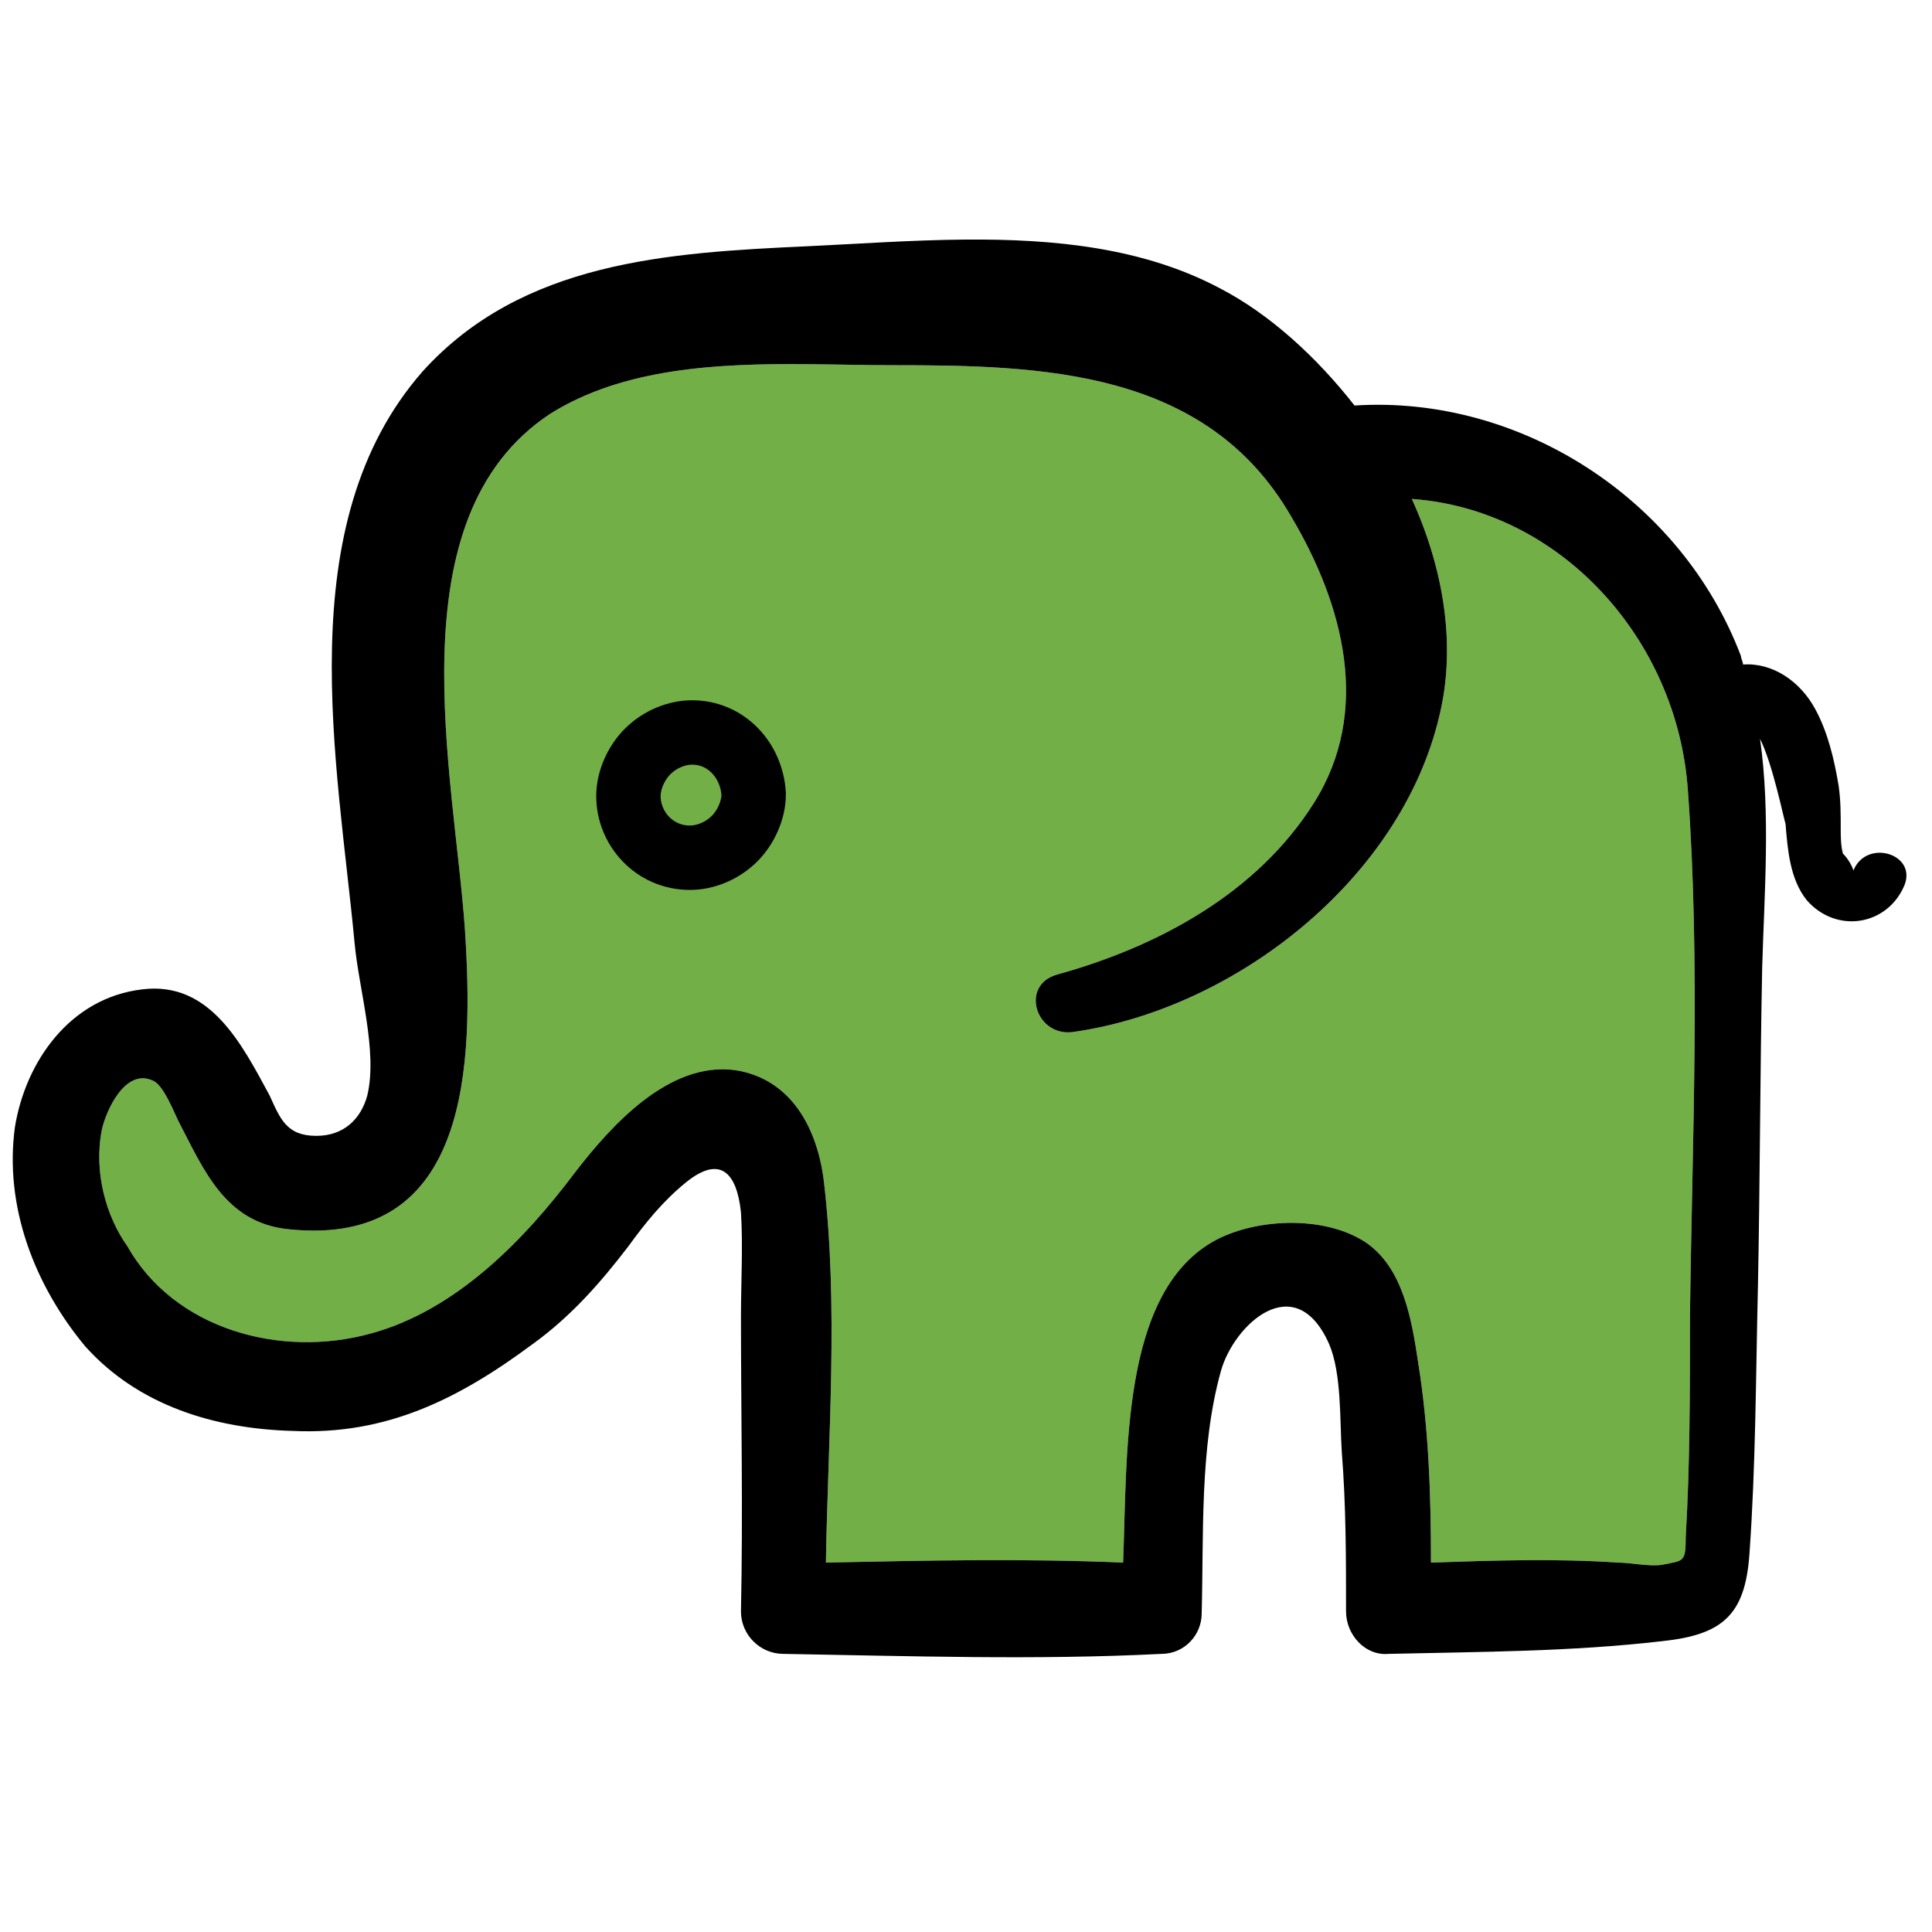 <?xml version="1.0" encoding="UTF-8" standalone="no"?>
<svg
   width="1200pt"
   height="1200pt"
   version="1.1"
   viewBox="0 0 1200 1200"
   xmlns="http://www.w3.org/2000/svg">
  <path
     d="m 500.83,226.184 c -54.953,-0.433 -113.797,2.285 -159.292,30.967 -97.582,64.62 -59.34,224.175 -52.746,320.44 5.28,81.75 3.96,197.797 -109.45,185.93 -39.558,-3.957 -52.747,-36.926 -68.571,-67.254 -2.636,-5.274 -9.229,-22.418 -15.823,-25.055 -17.144,-7.914 -29.011,18.461 -31.648,30.328 v 0.003 c -5.274,26.371 2.635,54.067 15.823,72.532 29.01,51.429 94.948,69.89 151.651,54.066 52.742,-14.505 94.942,-58.021 126.59,-100.22 22.418,-29.012 58.023,-68.571 98.902,-63.297 35.602,5.273 51.426,36.923 55.383,68.571 9.23,77.8 2.64,159.56 1.32,237.36 61.98,-1.32 122.643,-2.637 184.62,0 2.637,-67.25 -1.32,-166.152 55.383,-199.121 25.054,-14.504 68.57,-17.145 94.945,0 23.738,15.824 29.012,48.789 32.969,75.164 6.59,40.882 7.91,83.081 7.91,123.959 38.239,-1.32 77.797,-2.637 116.039,0 7.91,0 19.781,2.642 27.691,1.321 13.184,-2.641 14.505,-1.322 14.505,-17.146 2.637,-44.831 2.637,-90.988 2.637,-137.14 1.316,-108.13 6.589,-218.9 -1.321,-327.029 -6.59,-93.629 -79.12,-174.067 -171.429,-180.661 19.782,43.512 27.696,90.985 17.145,134.5 -23.73,101.535 -126.591,181.976 -226.811,196.479 -23.739,3.954 -34.284,-29.011 -10.55,-35.604 61.978,-17.138 123.955,-50.108 159.56,-106.811 35.605,-56.7 18.464,-122.637 -14.505,-178.02 -52.75,-90.988 -154.284,-93.624 -247.909,-93.624 -16.815,0 -34.701,-0.496 -53.019,-0.64 z"
     style="fill:#73AF47" />
  <path
     d="m 599.379,148.8 c -33.317,0.278 -66.633,2.688 -98.279,4.17 -85.715,3.957 -176.7,9.232 -238.68,77.802 -83.078,94.945 -52.745,242.64 -42.198,354.729 2.637,29.012 14.504,67.254 7.91,94.945 -3.957,14.504 -14.504,25.055 -31.648,25.055 -18.461,0 -22.419,-10.551 -29.013,-25.055 -17.145,-31.648 -36.922,-71.207 -79.121,-65.934 -44.824,5.266 -72.516,44.823 -79.109,85.702 -6.594,48.793 11.867,97.582 43.516,135.82 32.969,36.926 80.441,51.43 129.23,52.75 l -0.007,0.003 c 58.023,2.637 102.86,-19.781 149.01,-54.066 23.734,-17.145 42.198,-38.241 59.339,-60.659 10.551,-14.504 21.099,-27.692 35.606,-39.56 21.098,-17.145 31.648,-6.593 34.285,18.461 1.32,21.098 0,43.516 0,64.617 0,60.66 1.32,121.319 0,183.299 0,14.504 11.867,26.376 26.375,26.376 77.801,1.32 156.921,3.957 234.731,0 14.504,0 25.055,-11.867 25.055,-25.055 1.32,-48.793 -1.321,-102.861 11.867,-150.331 7.91,-29.012 46.152,-64.616 67.254,-17.145 7.91,18.461 6.594,47.473 7.91,67.254 2.637,32.969 2.637,65.934 2.637,98.902 0,14.504 11.867,27.691 26.375,26.375 56.703,-1.32 113.411,-1.32 170.111,-7.91 36.922,-3.957 51.43,-15.824 54.066,-54.066 3.957,-55.383 3.957,-110.77 5.274,-166.15 1.32,-65.934 1.32,-131.869 2.637,-197.799 1.32,-46.152 5.272,-96.267 -1.321,-142.421 7.91,15.824 14.505,48.793 15.825,52.746 1.32,15.824 2.637,34.286 13.188,47.474 18.461,21.098 50.11,15.823 60.661,-9.231 7.91,-19.781 -23.734,-29.011 -31.648,-9.23 -1.32,-3.957 -3.958,-7.91 -6.595,-10.551 -1.32,-5.273 -1.32,-10.55 -1.32,-15.823 0,-9.23 5e-4,-17.146 -1.32,-26.376 -2.637,-15.824 -6.595,-32.969 -14.505,-47.473 -9.23,-17.145 -26.375,-29.012 -44.836,-27.691 0,-1.32 -1.32,-3.957 -1.32,-5.273 C 1044.396,309.901 944.178,245.284 841.318,251.874 817.584,221.546 788.572,195.171 758.24,179.347 710.437,153.797 654.907,148.337 599.379,148.8 Z m -98.549,77.383 c 18.318,0.144 36.204,0.64 53.019,0.64 93.625,0 195.159,2.636 247.909,93.624 32.969,55.383 50.11,121.32 14.505,178.02 -35.605,56.703 -97.582,89.673 -159.56,106.811 -23.734,6.594 -13.189,39.558 10.55,35.604 100.22,-14.504 203.081,-94.945 226.811,-196.479 10.551,-43.516 2.637,-90.989 -17.145,-134.5 92.309,6.594 164.839,87.032 171.429,180.661 7.91,108.13 2.638,218.899 1.321,327.029 0,46.152 0,92.309 -2.637,137.14 0,15.824 -1.321,14.505 -14.505,17.146 -7.91,1.32 -19.781,-1.321 -27.691,-1.321 -38.242,-2.637 -77.8,-1.32 -116.039,0 0,-40.879 -1.32,-83.078 -7.91,-123.959 -3.957,-26.375 -9.231,-59.34 -32.969,-75.164 -26.375,-17.145 -69.891,-14.504 -94.945,0 -56.703,32.969 -52.746,131.871 -55.383,199.121 -61.977,-2.637 -122.64,-1.32 -184.62,0 1.32,-77.801 7.911,-159.561 -1.32,-237.36 -3.957,-31.648 -19.781,-63.298 -55.383,-68.571 -40.879,-5.273 -76.484,34.285 -98.902,63.297 -31.648,42.199 -73.848,85.715 -126.59,100.22 C 174.072,843.965 108.133,825.504 79.124,774.075 65.936,755.61 58.026,727.914 63.3,701.543 v -0.003 c 2.637,-11.867 14.504,-38.242 31.648,-30.328 6.594,2.637 13.187,19.781 15.823,25.055 15.824,30.328 29.013,63.297 68.571,67.254 113.41,11.867 114.73,-104.18 109.45,-185.93 -6.594,-96.266 -44.836,-255.821 52.746,-320.44 45.495,-28.681 104.338,-31.4 159.292,-30.967 z"
  />
  <path
     fill="#FFFFFF"
     stroke="black"
     stroke-width="40"
     d="m428.57 532.75c9.23 0 19.781-3.957 27.691-11.867 6.594-6.594 11.867-17.145 11.867-27.691-1.32-21.098-17.145-38.242-38.242-38.242-9.23 0-19.781 3.957-27.691 11.867-6.594 6.594-11.867 17.145-11.867 27.691 0 19.781 15.824 38.242 38.242 38.242z"
     style="fill:#73AF47" />
</svg>

